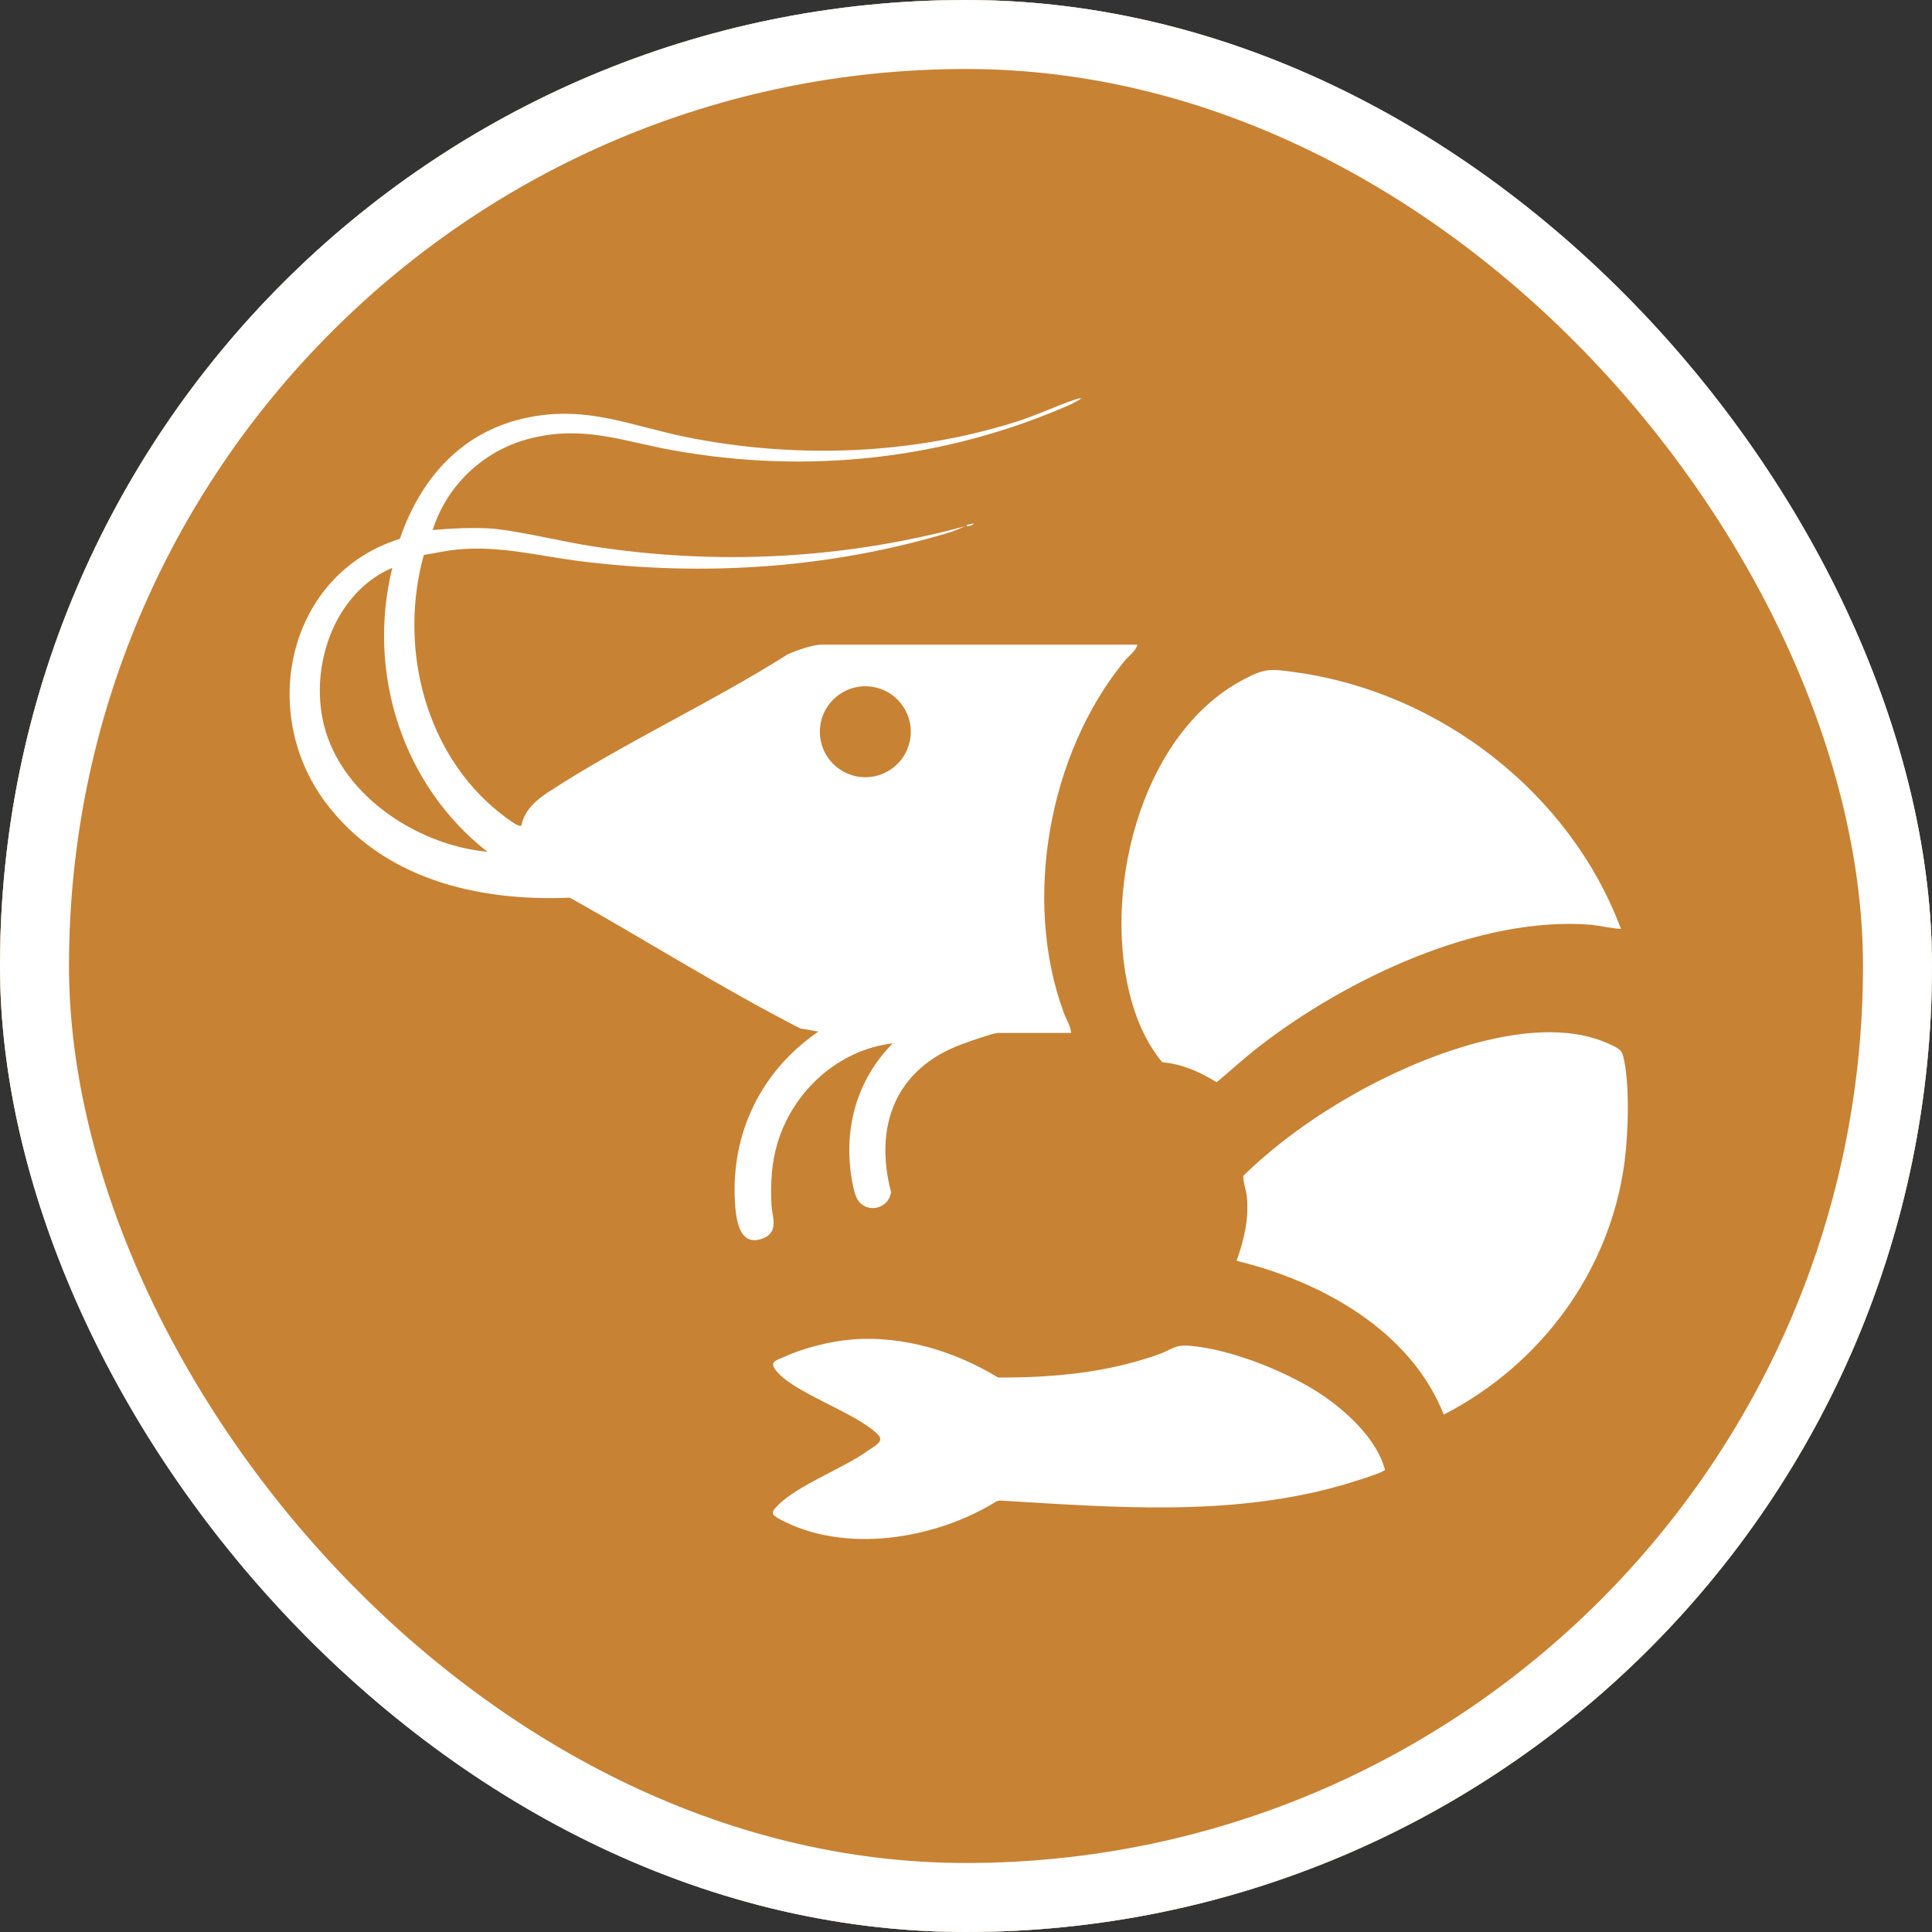 <svg width="28" height="28" viewBox="0 0 28 28" fill="none" xmlns="http://www.w3.org/2000/svg">
<rect x="0" y="0" width="28" height="28" fill="#333333" stroke="none"/>
<g clip-path="url(#clip0_2380_90)">
<rect width="28" height="28" rx="14" fill="white"/>
<path d="M28 14C28 21.732 21.732 28 14 28C6.268 28 0 21.732 0 14C0 6.268 6.268 0 14 0C21.732 0 28 6.268 28 14ZM14.456 14.97H15.523C15.517 14.866 15.451 14.772 15.415 14.672C14.817 13.041 15.2 10.915 16.298 9.579C16.359 9.505 16.456 9.441 16.486 9.343H11.908C11.776 9.343 11.532 9.429 11.409 9.487C10.299 10.19 9.041 10.765 7.946 11.48C7.764 11.599 7.6 11.744 7.555 11.967C7.533 11.972 7.518 11.965 7.499 11.957C7.425 11.928 7.209 11.755 7.139 11.694C6.125 10.809 5.787 9.324 6.142 8.043C6.301 8.019 6.46 7.98 6.62 7.965C7.238 7.904 7.794 8.055 8.398 8.132C10.21 8.361 12.052 8.237 13.8 7.705L13.993 7.625C12.231 8.101 10.415 8.196 8.609 7.921C8.126 7.847 7.653 7.721 7.168 7.663C6.867 7.64 6.571 7.657 6.271 7.681C6.477 7.03 7.011 6.527 7.675 6.357C8.451 6.159 9.002 6.389 9.742 6.524C11.705 6.88 13.714 6.661 15.536 5.853L15.674 5.775C15.641 5.769 15.616 5.779 15.585 5.789C15.29 5.889 15.007 6.026 14.707 6.119C13.183 6.595 11.513 6.65 9.95 6.335C9.143 6.172 8.525 5.879 7.668 6.047C6.711 6.235 6.103 6.913 5.795 7.809C4.179 8.315 3.737 10.301 4.707 11.615C5.538 12.739 6.918 13.067 8.259 13.01C9.374 13.634 10.46 14.322 11.596 14.904L11.86 14.951C11.038 15.514 10.593 16.413 10.651 17.416C10.665 17.649 10.705 18.083 11.054 17.949C11.298 17.856 11.188 17.629 11.18 17.453C11.166 17.147 11.181 16.854 11.27 16.56C11.498 15.81 12.149 15.216 12.937 15.121C12.425 15.644 12.229 16.327 12.338 17.051C12.351 17.137 12.377 17.276 12.412 17.354C12.522 17.594 12.874 17.544 12.914 17.277C12.663 16.32 12.979 15.493 13.927 15.139C14.038 15.097 14.356 14.984 14.456 14.97ZM14.107 7.587L14.013 7.606V7.625C14.039 7.633 14.131 7.598 14.107 7.587ZM23.491 13.459C22.752 11.486 20.861 10.03 18.777 9.743C18.404 9.691 18.331 9.681 17.996 9.862C16.497 10.673 15.953 13.001 16.41 14.545C16.502 14.855 16.637 15.146 16.845 15.395C17.13 15.42 17.392 15.535 17.632 15.685C17.837 15.515 18.033 15.334 18.244 15.17C19.507 14.191 21.435 13.268 23.066 13.403C23.126 13.408 23.474 13.474 23.491 13.459L23.491 13.459ZM20.924 20.502C22.334 19.775 23.341 18.417 23.546 16.827C23.598 16.419 23.624 15.699 23.524 15.305C23.498 15.202 23.424 15.179 23.334 15.136C22.331 14.658 20.755 15.252 19.835 15.741C19.183 16.087 18.546 16.526 18.019 17.041C18.018 17.149 18.063 17.252 18.072 17.359C18.099 17.682 18.027 17.973 17.922 18.273C19.143 18.568 20.442 19.28 20.924 20.502ZM12.347 19.413C12.035 19.437 11.641 19.537 11.357 19.668C11.253 19.715 11.151 19.73 11.238 19.851C11.471 20.176 12.39 20.463 12.719 20.786C12.825 20.89 12.684 20.949 12.591 21.016C12.223 21.284 11.559 21.521 11.266 21.824C11.175 21.917 11.176 21.949 11.287 22.01C12.235 22.53 13.561 22.309 14.446 21.756L14.494 21.747C16.133 21.845 17.801 21.983 19.402 21.538C19.486 21.515 20.058 21.345 20.072 21.301C19.964 20.891 19.586 20.524 19.249 20.278C18.744 19.91 17.854 19.55 17.23 19.503C17.021 19.487 16.97 19.566 16.793 19.628C16.042 19.896 15.259 19.967 14.465 19.964C13.839 19.583 13.088 19.354 12.347 19.412V19.413Z" fill="#C88233"/>
<path d="M5.686 8.229C5.309 9.748 5.833 11.382 7.064 12.345C6.018 12.247 4.877 11.483 4.672 10.404C4.513 9.573 4.875 8.576 5.686 8.229Z" fill="#C88233"/>
<path d="M12.541 11.264C12.905 11.264 13.2 10.969 13.2 10.605C13.2 10.241 12.905 9.946 12.541 9.946C12.177 9.946 11.882 10.241 11.882 10.605C11.882 10.969 12.177 11.264 12.541 11.264Z" fill="#C88233"/>
</g>
<rect x="0.5" y="0.5" width="27" height="27" rx="13.5" stroke="white"/>
<defs>
<clipPath id="clip0_2380_90">
<rect width="28" height="28" rx="14" fill="white"/>
</clipPath>
</defs>
</svg>
